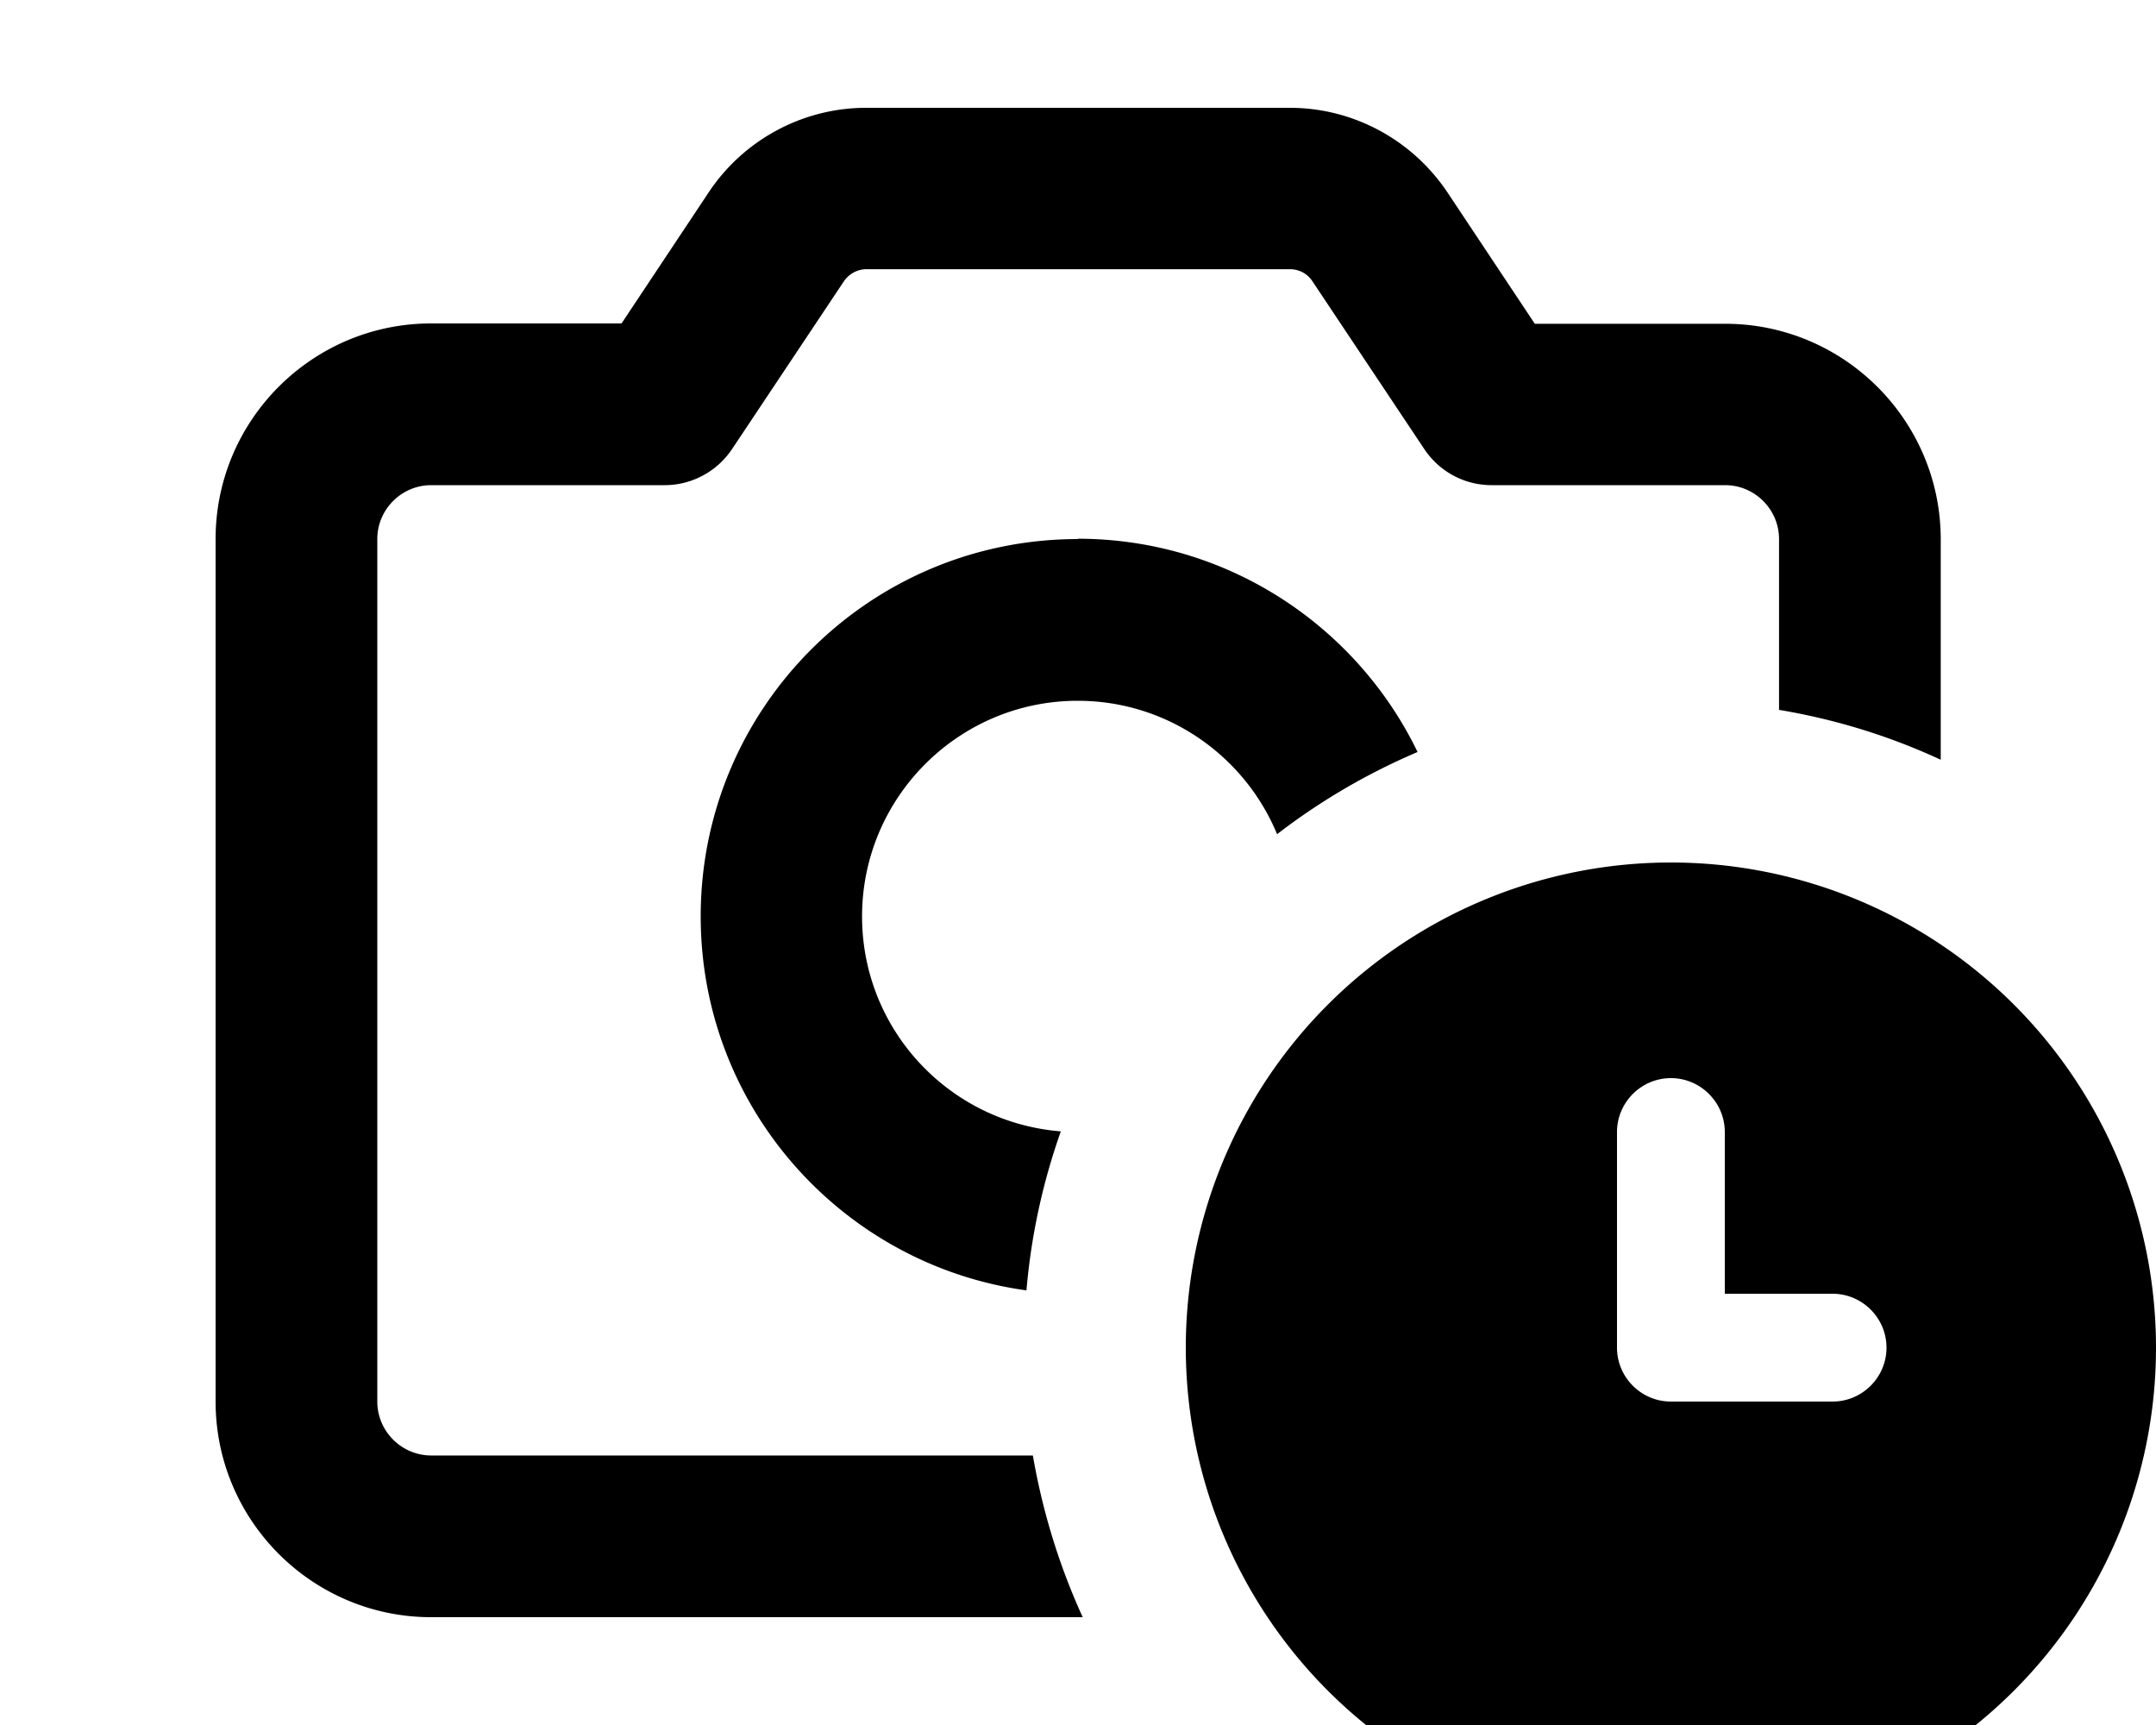 <svg fill="currentColor" xmlns="http://www.w3.org/2000/svg" viewBox="0 0 640 512"><!--! Font Awesome Pro 7.0.1 by @fontawesome - https://fontawesome.com License - https://fontawesome.com/license (Commercial License) Copyright 2025 Fonticons, Inc. --><path fill="currentColor" d="M257.1 32c-18.7 0-36.2 9.4-46.6 24.9L184.5 96 128 96c-35.3 0-64 28.7-64 64l0 256c0 35.3 28.7 64 64 64l193.4 0c-6.9-15.1-11.9-31.2-14.8-48L128 432c-8.8 0-16-7.2-16-16l0-256c0-8.8 7.2-16 16-16l69.3 0c8 0 15.5-4 20-10.7l33.2-49.8c1.5-2.2 4-3.6 6.7-3.6l125.7 0c2.7 0 5.2 1.3 6.7 3.6l33.2 49.8c4.5 6.7 11.9 10.7 20 10.7l69.3 0c8.8 0 16 7.2 16 16l0 50.7c16.8 2.8 32.9 7.8 48 14.8l0-65.4c0-35.3-28.7-64-64-64l-56.5 0-26-39.1C419.1 41.4 401.6 32 382.9 32L257.1 32zM320 160c-61.9 0-112 50.1-112 112 0 56.7 42.1 103.5 96.7 111 1.4-16.4 4.9-32.2 10.2-47.2-33-2.6-59-30.1-59-63.8 0-35.3 28.7-64 64-64 26.7 0 49.6 16.4 59.2 39.6 12.7-9.8 26.7-18 41.7-24.4-18.1-37.4-56.5-63.3-100.9-63.3zM640 400a144 144 0 1 0 -288 0 144 144 0 1 0 288 0zM496 320c8.8 0 16 7.2 16 16l0 48 32 0c8.8 0 16 7.2 16 16s-7.2 16-16 16l-48 0c-8.8 0-16-7.2-16-16l0-64c0-8.8 7.2-16 16-16z"/></svg>